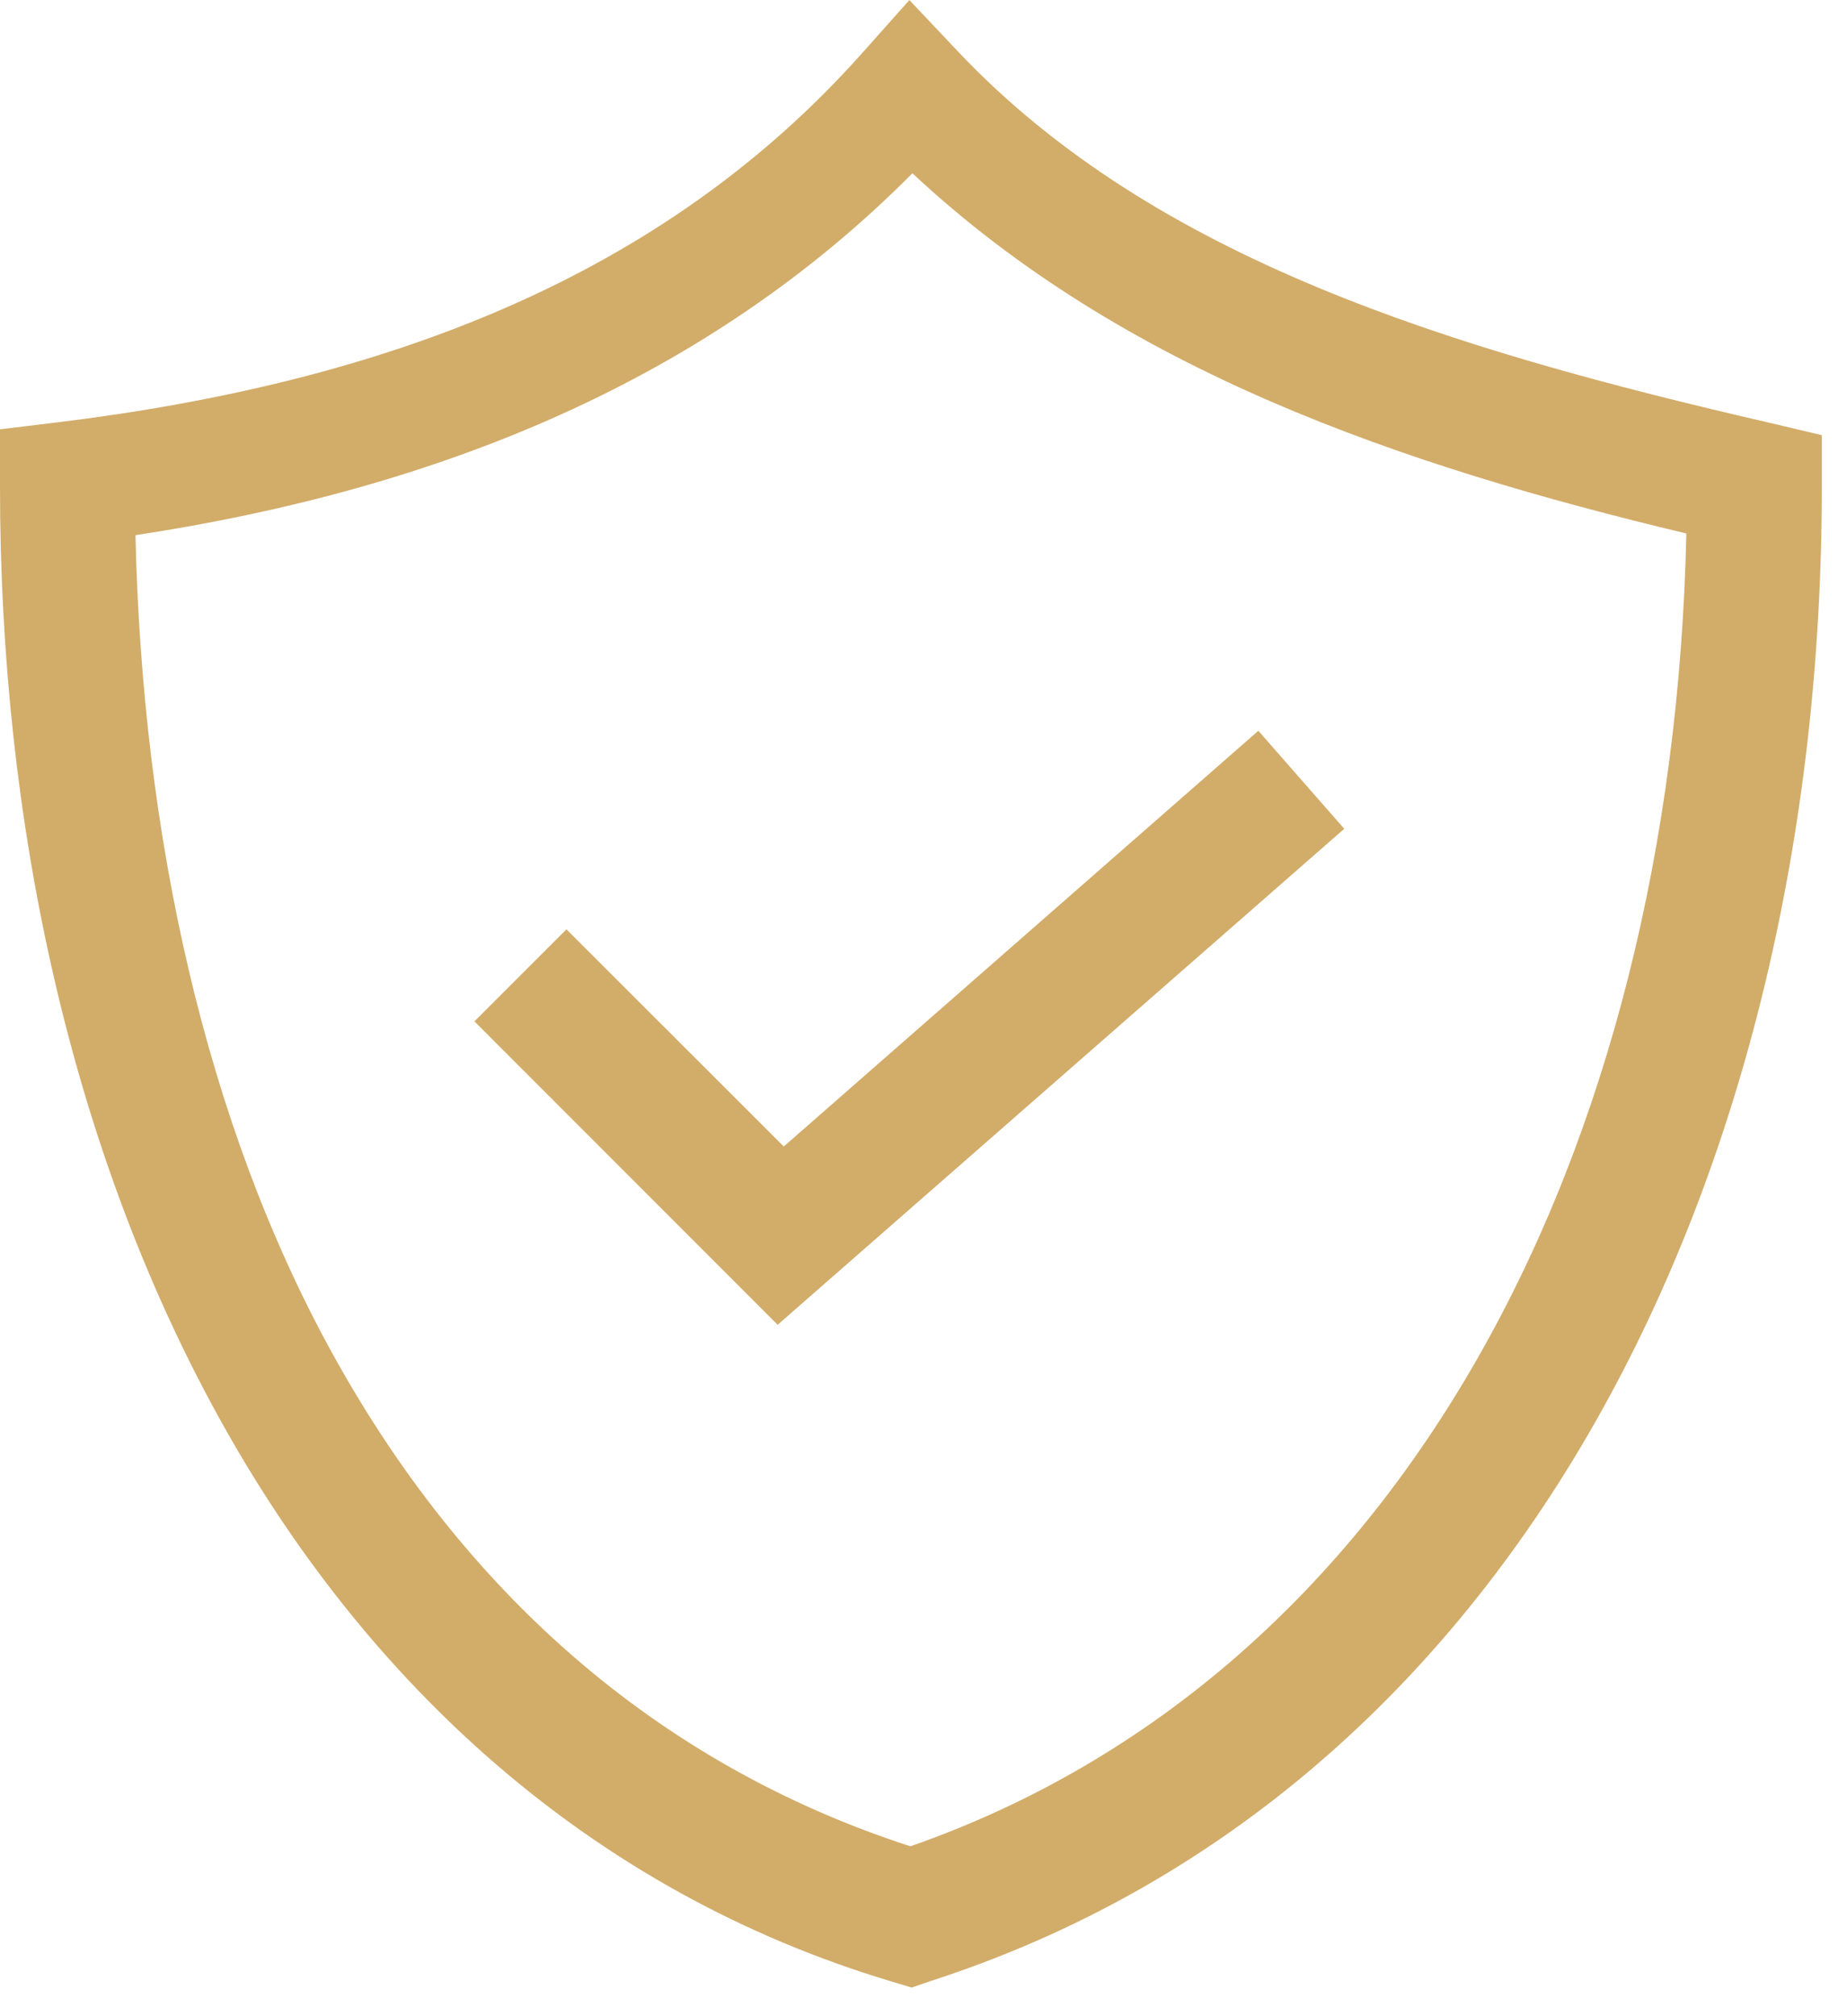 <svg width="55" height="60" viewBox="0 0 55 60" fill="none" xmlns="http://www.w3.org/2000/svg">
<path d="M27.078 0.004L25.68 1.573C19.751 8.23 11.52 11.373 1.701 12.57L0 12.776V14.492C0 24.49 2.116 34.189 6.495 42.141C10.873 50.092 17.593 56.296 26.571 58.974L27.148 59.148L27.722 58.95C45.074 53.343 54.25 35.077 54.25 14.492V12.95L52.743 12.594C43.191 10.393 34.383 7.719 28.532 1.538L27.078 0V0.004ZM27.172 5.158C33.445 11.017 41.683 13.838 50.216 15.876C49.809 34.402 41.703 49.856 27.11 54.944C19.511 52.483 13.772 47.31 9.893 40.269C6.111 33.41 4.235 24.839 4.034 15.926C13.005 14.566 21.014 11.354 27.168 5.158H27.172ZM37.471 21.747L23.339 34.119L16.868 27.656L14.128 30.395L23.157 39.424L40.029 24.664L37.471 21.747Z" fill="#D2AC69"/>
</svg>
